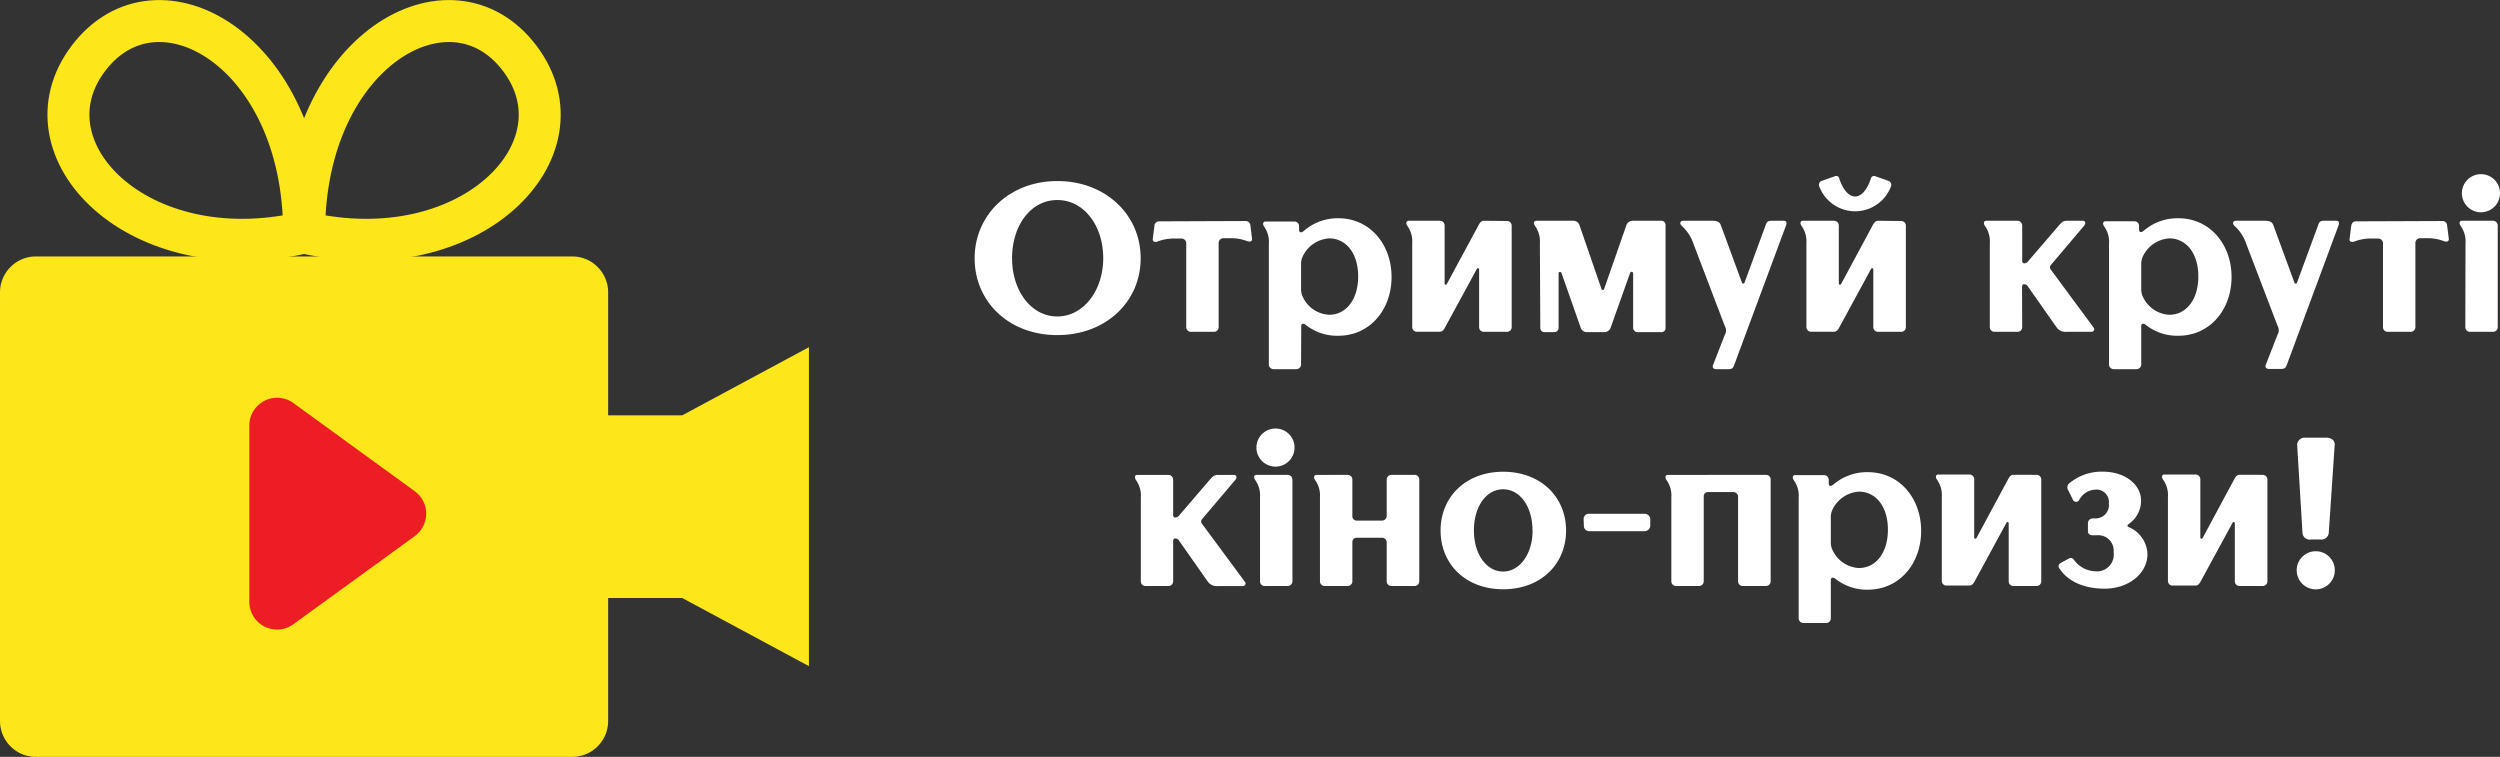 <svg xmlns="http://www.w3.org/2000/svg" width="297.83" height="90.17"><rect width="100%" height="100%" fill="#333333" stroke="none"/><g data-name="Layer 2"><g data-name="prizes copy 5"><path d="M81.27 49.48h-8.82V34.82a4.28 4.28 0 0 0-4.28-4.27H4.28A4.28 4.28 0 0 0 0 34.82V85.9a4.28 4.28 0 0 0 4.28 4.27h63.89a4.28 4.28 0 0 0 4.28-4.27V71.24h8.82l15.1 8.12v-38z" fill="#fde619"/><path d="M49.41 63.87L34.93 74.38A3.31 3.31 0 0 1 33 75a3.34 3.34 0 0 1-1.5-.36 3.31 3.31 0 0 1-1.8-2.94v-21a3.31 3.31 0 0 1 5.23-2.7l14.48 10.52a3.28 3.28 0 0 1 1.36 2.67 3.34 3.34 0 0 1-1.36 2.68z" fill="#ed1d24"/><path d="M10.54 6.94C2.31 17.8 16.46 32.28 36.23 27.7 36.23 6 18.77-3.92 10.54 6.94zm51.37 0C70.14 17.8 56 32.28 36.23 27.7 36.23 6 53.68-3.92 61.91 6.94z" fill="none" stroke="#fde619" stroke-linecap="round" stroke-linejoin="round" stroke-width="5"/><path d="M135.89 30.77c0 5.17-4.13 9.15-9.93 9.15s-9.85-4-9.85-9.15 4.13-9.2 9.85-9.2 9.93 3.98 9.93 9.2zm-4.46 0c0-3.89-2.29-6.94-5.47-6.94s-5.39 3.05-5.39 6.94 2.29 6.93 5.39 6.93 5.47-3.07 5.47-6.95zm17-4.44a.55.55 0 0 1 .53.53l.2 1.57c.05.32-.22.43-.58.3a5.29 5.29 0 0 0-2.09-.35h-.75a.56.56 0 0 0-.56.58V39a.55.55 0 0 1-.55.53h-2.78a.55.55 0 0 1-.53-.53V29a.56.56 0 0 0-.55-.58H140a5.38 5.38 0 0 0-2.09.35c-.35.13-.63 0-.58-.3l.2-1.57a.55.55 0 0 1 .53-.53zM155 43.42a.57.57 0 0 1-.58.56h-2.68a.57.57 0 0 1-.58-.56V29.06a3.11 3.11 0 0 0-.56-2.06c-.22-.33-.12-.61.16-.61h3.45a.55.55 0 0 1 .55.55v.38c0 .46.28.43.58.18a6.13 6.13 0 0 1 4.09-1.5c3.78 0 6.35 3.12 6.35 7s-2.57 7-6.35 7a6 6 0 0 1-3.89-1.31c-.35-.28-.52 0-.52.1zm0-12v3.08a2.13 2.13 0 0 0 .27 1 3.66 3.66 0 0 0 3.08 2c1.94 0 3.45-1.72 3.45-4.57s-1.51-4.53-3.45-4.53a3.74 3.74 0 0 0-3.08 2 2.09 2.09 0 0 0-.27 1.05zm24.56-5.09a.55.55 0 0 1 .53.53V39a.55.55 0 0 1-.53.53h-2.8a.55.55 0 0 1-.55-.53v-6.87c0-.2-.18-.25-.28-.07l-3.81 7c-.15.28-.32.46-.6.46h-2.75a.55.55 0 0 1-.53-.53V29a3.16 3.16 0 0 0-.58-2.09c-.23-.33-.12-.61.15-.61h3.71a.57.57 0 0 1 .58.53v6.91c0 .2.17.25.27.08l3.81-7.06c.15-.28.33-.46.61-.46zm3.89 2.67a3.21 3.21 0 0 0-.58-2.09c-.23-.33-.13-.61.15-.61h4.46a.76.76 0 0 1 .68.51l2.62 7.59a.19.19 0 0 0 .18.15s.12 0 .15-.15l2.65-7.59a.79.79 0 0 1 .68-.51h3.48a.49.49 0 0 1 .5.51v12.25a.48.48 0 0 1-.5.51h-2.83a.52.52 0 0 1-.53-.51v-6.47c0-.26-.3-.28-.37-.05l-2.32 6.52a.78.78 0 0 1-.71.51H189a.77.77 0 0 1-.68-.51l-2.29-6.52c-.08-.23-.38-.18-.35.07v6.45a.51.51 0 0 1-.51.51H184a.48.48 0 0 1-.5-.51zm18.28 0a5 5 0 0 0-1.38-2.09c-.31-.3-.18-.61.2-.61H204c.51 0 .86.11 1 .51l2.5 6.8a.2.2 0 0 0 .18.18c.1 0 .15-.07.17-.18l2.5-6.8c.12-.4.27-.51.73-.51h1.44c.3 0 .37.23.27.51l-6.19 16.67c-.15.4-.26.5-.73.5h-1.42c-.35 0-.48-.23-.37-.5l1.41-3.61a1 1 0 0 0 0-1zm24.79-2.67a.55.55 0 0 1 .53.53V39a.55.55 0 0 1-.53.53h-2.8a.55.55 0 0 1-.55-.53v-6.87c0-.2-.18-.25-.28-.07l-3.8 7c-.16.28-.33.46-.61.46h-2.75a.55.55 0 0 1-.53-.53V29a3.16 3.16 0 0 0-.58-2.09c-.22-.33-.12-.61.16-.61h3.7a.57.57 0 0 1 .58.53v6.91c0 .2.18.25.28.08l3.8-7.06c.16-.28.33-.46.61-.46zm-9.8-4.16a.49.49 0 0 1 .3-.62l1.59-.56a.37.37 0 0 1 .5.25c.33 1.06 1 2.17 1.89 2.17s1.56-1.11 1.89-2.17a.38.38 0 0 1 .51-.25l1.58.56a.5.5 0 0 1 .31.62 4.56 4.56 0 0 1-8.57 0zM240.91 39a.55.55 0 0 1-.56.53h-2.77a.55.55 0 0 1-.53-.53V29a3.16 3.16 0 0 0-.58-2.09c-.22-.33-.12-.61.15-.61h3.73a.57.57 0 0 1 .56.56v4.18c0 .23.07.33.25.33a.62.62 0 0 0 .5-.3l3.66-4.26c.35-.4.58-.51.86-.51h1.94c.33 0 .4.31.15.61l-3.93 4.64a.43.43 0 0 0 0 .6L249.4 39a.31.31 0 0 1-.22.53h-3a1.29 1.29 0 0 1-1.16-.51l-3.43-4.89a.52.52 0 0 0-.47-.27c-.13 0-.23.1-.23.35zm14.18 4.42a.57.57 0 0 1-.58.56h-2.68a.57.57 0 0 1-.58-.56V29.06a3.11 3.11 0 0 0-.58-2.09c-.22-.33-.12-.61.16-.61h3.45a.55.55 0 0 1 .55.55v.38c0 .46.28.43.58.18A6.13 6.13 0 0 1 259.5 26c3.78 0 6.35 3.12 6.35 7s-2.57 7-6.35 7a6 6 0 0 1-3.88-1.31c-.36-.28-.53 0-.53.1zm0-12v3.08a2.13 2.13 0 0 0 .27 1 3.66 3.66 0 0 0 3.08 2c1.94 0 3.45-1.72 3.45-4.57s-1.51-4.53-3.45-4.53a3.74 3.74 0 0 0-3.08 2 2.09 2.09 0 0 0-.27 1.05zM267.58 29a5 5 0 0 0-1.38-2.09c-.31-.3-.18-.61.2-.61h3.42c.51 0 .86.11 1 .51l2.5 6.8a.2.2 0 0 0 .17.18c.11 0 .16-.07.18-.18l2.5-6.8c.12-.4.27-.51.73-.51h1.43c.31 0 .38.23.28.51l-6.17 16.64c-.16.4-.26.5-.74.5h-1.4c-.35 0-.48-.23-.37-.5l1.41-3.61a1 1 0 0 0 0-1zM291 26.33a.55.55 0 0 1 .53.53l.2 1.57c.05.32-.23.43-.58.3a5.38 5.38 0 0 0-2.09-.35h-.76a.56.56 0 0 0-.55.58V39a.56.56 0 0 1-.56.53h-2.77a.55.55 0 0 1-.53-.53V29a.56.56 0 0 0-.56-.58h-.75a5.29 5.29 0 0 0-2.09.35c-.36.13-.63 0-.58-.3l.2-1.57c.05-.3.22-.53.53-.53zm2.72 2.67a3.16 3.16 0 0 0-.58-2.09c-.23-.33-.13-.61.15-.61H297a.57.57 0 0 1 .56.56V39a.56.56 0 0 1-.56.53h-2.77a.55.55 0 0 1-.53-.53zm4.11-6a2.27 2.27 0 1 1-2.27-2.25 2.26 2.26 0 0 1 2.27 2.31zM139.76 69.28a.55.55 0 0 1-.55.53h-2.77a.55.55 0 0 1-.53-.53v-10a3.16 3.16 0 0 0-.58-2.09c-.23-.33-.13-.61.15-.61h3.73a.56.56 0 0 1 .55.56v4.18c0 .23.08.33.26.33a.64.64 0 0 0 .5-.3l3.66-4.26c.35-.4.58-.51.85-.51H147c.33 0 .41.31.15.61l-3.93 4.64a.43.43 0 0 0 0 .6l5.07 6.86a.31.31 0 0 1-.23.53h-3a1.28 1.28 0 0 1-1.16-.51l-3.43-4.89a.52.52 0 0 0-.48-.27c-.12 0-.23.1-.23.35zm10.35-10.01a3.16 3.16 0 0 0-.58-2.09c-.23-.33-.13-.61.15-.61h3.73a.57.57 0 0 1 .56.56v12.15a.56.56 0 0 1-.56.53h-2.77a.55.55 0 0 1-.53-.53zm4.11-6a2.27 2.27 0 1 1-2.22-2.22 2.26 2.26 0 0 1 2.22 2.25zm6.31 3.3a.57.57 0 0 1 .58.53v4.34a.52.52 0 0 0 .53.58h3a.56.56 0 0 0 .56-.58V57.1a.56.56 0 0 1 .55-.53h2.8a.55.55 0 0 1 .53.53v12.18a.55.55 0 0 1-.53.53h-2.8a.55.55 0 0 1-.55-.53v-4.64a.56.56 0 0 0-.56-.58h-3a.52.52 0 0 0-.53.58v4.64a.56.56 0 0 1-.58.53h-2.75a.55.55 0 0 1-.53-.53v-10a3.16 3.16 0 0 0-.58-2.09c-.22-.33-.12-.61.15-.61zm26.04 6.63c0 4-3 7-7.49 7s-7.46-3-7.46-7 3-7 7.46-7 7.49 3 7.49 7zm-4 0c0-2.84-1.48-4.91-3.5-4.91s-3.48 2.07-3.48 4.91 1.51 4.89 3.48 4.89 3.51-2.09 3.51-4.89zm6.09-1.41a.61.61 0 0 1 .58-.58H196a.68.68 0 0 1 .6.58v.88a.7.7 0 0 1-.6.61h-6.73a.63.63 0 0 1-.58-.61zm21.75-5.22a.55.55 0 0 1 .53.53v12.18a.55.55 0 0 1-.53.53h-2.8a.55.55 0 0 1-.55-.53V59.2a.56.56 0 0 0-.56-.58h-3a.51.51 0 0 0-.53.58v10.08a.56.56 0 0 1-.58.53h-2.75a.55.55 0 0 1-.53-.53v-10a3.16 3.16 0 0 0-.58-2.09c-.22-.33-.12-.61.15-.61zm7.7 17.1a.56.56 0 0 1-.58.55h-2.67a.56.56 0 0 1-.58-.55V59.3a3.17 3.17 0 0 0-.58-2.09c-.23-.33-.13-.61.15-.61h3.45a.56.56 0 0 1 .56.55v.38c0 .46.27.43.57.18a6.13 6.13 0 0 1 4.09-1.46c3.78 0 6.35 3.12 6.35 7s-2.57 7-6.35 7a6 6 0 0 1-3.88-1.31c-.36-.28-.53 0-.53.1zm0-12v3a2.13 2.13 0 0 0 .27 1 3.67 3.67 0 0 0 3.08 2c1.94 0 3.45-1.72 3.45-4.57s-1.51-4.53-3.45-4.53a3.74 3.74 0 0 0-3.08 2 2.09 2.09 0 0 0-.27 1.12zm24.54-5.1a.55.55 0 0 1 .53.53v12.18a.55.55 0 0 1-.53.53h-2.8a.55.55 0 0 1-.55-.53v-6.91c0-.2-.18-.25-.28-.07l-3.8 7c-.16.28-.33.46-.61.46h-2.75a.55.55 0 0 1-.53-.53v-10a3.16 3.16 0 0 0-.58-2.09c-.22-.33-.12-.61.16-.61h3.7a.57.57 0 0 1 .58.53V64c0 .2.18.25.28.08l3.8-7.06c.16-.28.33-.46.61-.46zm5.05 3a.42.42 0 0 1-.73 0l-.56-1.13a.64.64 0 0 1 .08-.84 6 6 0 0 1 4-1.41c2.8 0 4.58 1.64 4.58 3.43a3.38 3.38 0 0 1-1.46 2.8c-.22.15-.2.28 0 .38a3.61 3.61 0 0 1 2.22 3.22c0 2.3-2.24 4.11-5.09 4.11s-4.61-1.13-5.45-2.49c-.07-.16-.12-.41.31-.63l.88-.48c.33-.18.55.1.7.3a3.26 3.26 0 0 0 2.45 1.23 2 2 0 0 0 2.17-2.29 1.83 1.83 0 0 0-2-2h-.41c-.35 0-.65-.1-.65-.48v-1a.57.57 0 0 1 .55-.53h.4a1.59 1.59 0 0 0 1.54-1.79 1.48 1.48 0 0 0-1.61-1.64 2.27 2.27 0 0 0-1.92 1.24zm21.89-3a.55.55 0 0 1 .53.53v12.18a.55.55 0 0 1-.53.53h-2.8a.55.55 0 0 1-.55-.53v-6.91c0-.2-.18-.25-.28-.07l-3.81 7c-.15.28-.32.46-.6.46h-2.75a.55.55 0 0 1-.53-.53v-10a3.16 3.16 0 0 0-.58-2.09c-.22-.33-.12-.61.15-.61h3.71a.57.57 0 0 1 .58.53V64c0 .2.18.25.28.08l3.8-7.06c.15-.28.33-.46.61-.46zm8.56 11.35a2.27 2.27 0 1 1-2.27-2.25 2.26 2.26 0 0 1 2.27 2.25zm-4.49-15a.91.91 0 0 1 .94-.78h2.54c.63 0 1 .36 1 .78l-.71 10.57a.88.88 0 0 1-1 .78h-1.13a.85.85 0 0 1-1-.78z" fill="#fff"/></g></g></svg>